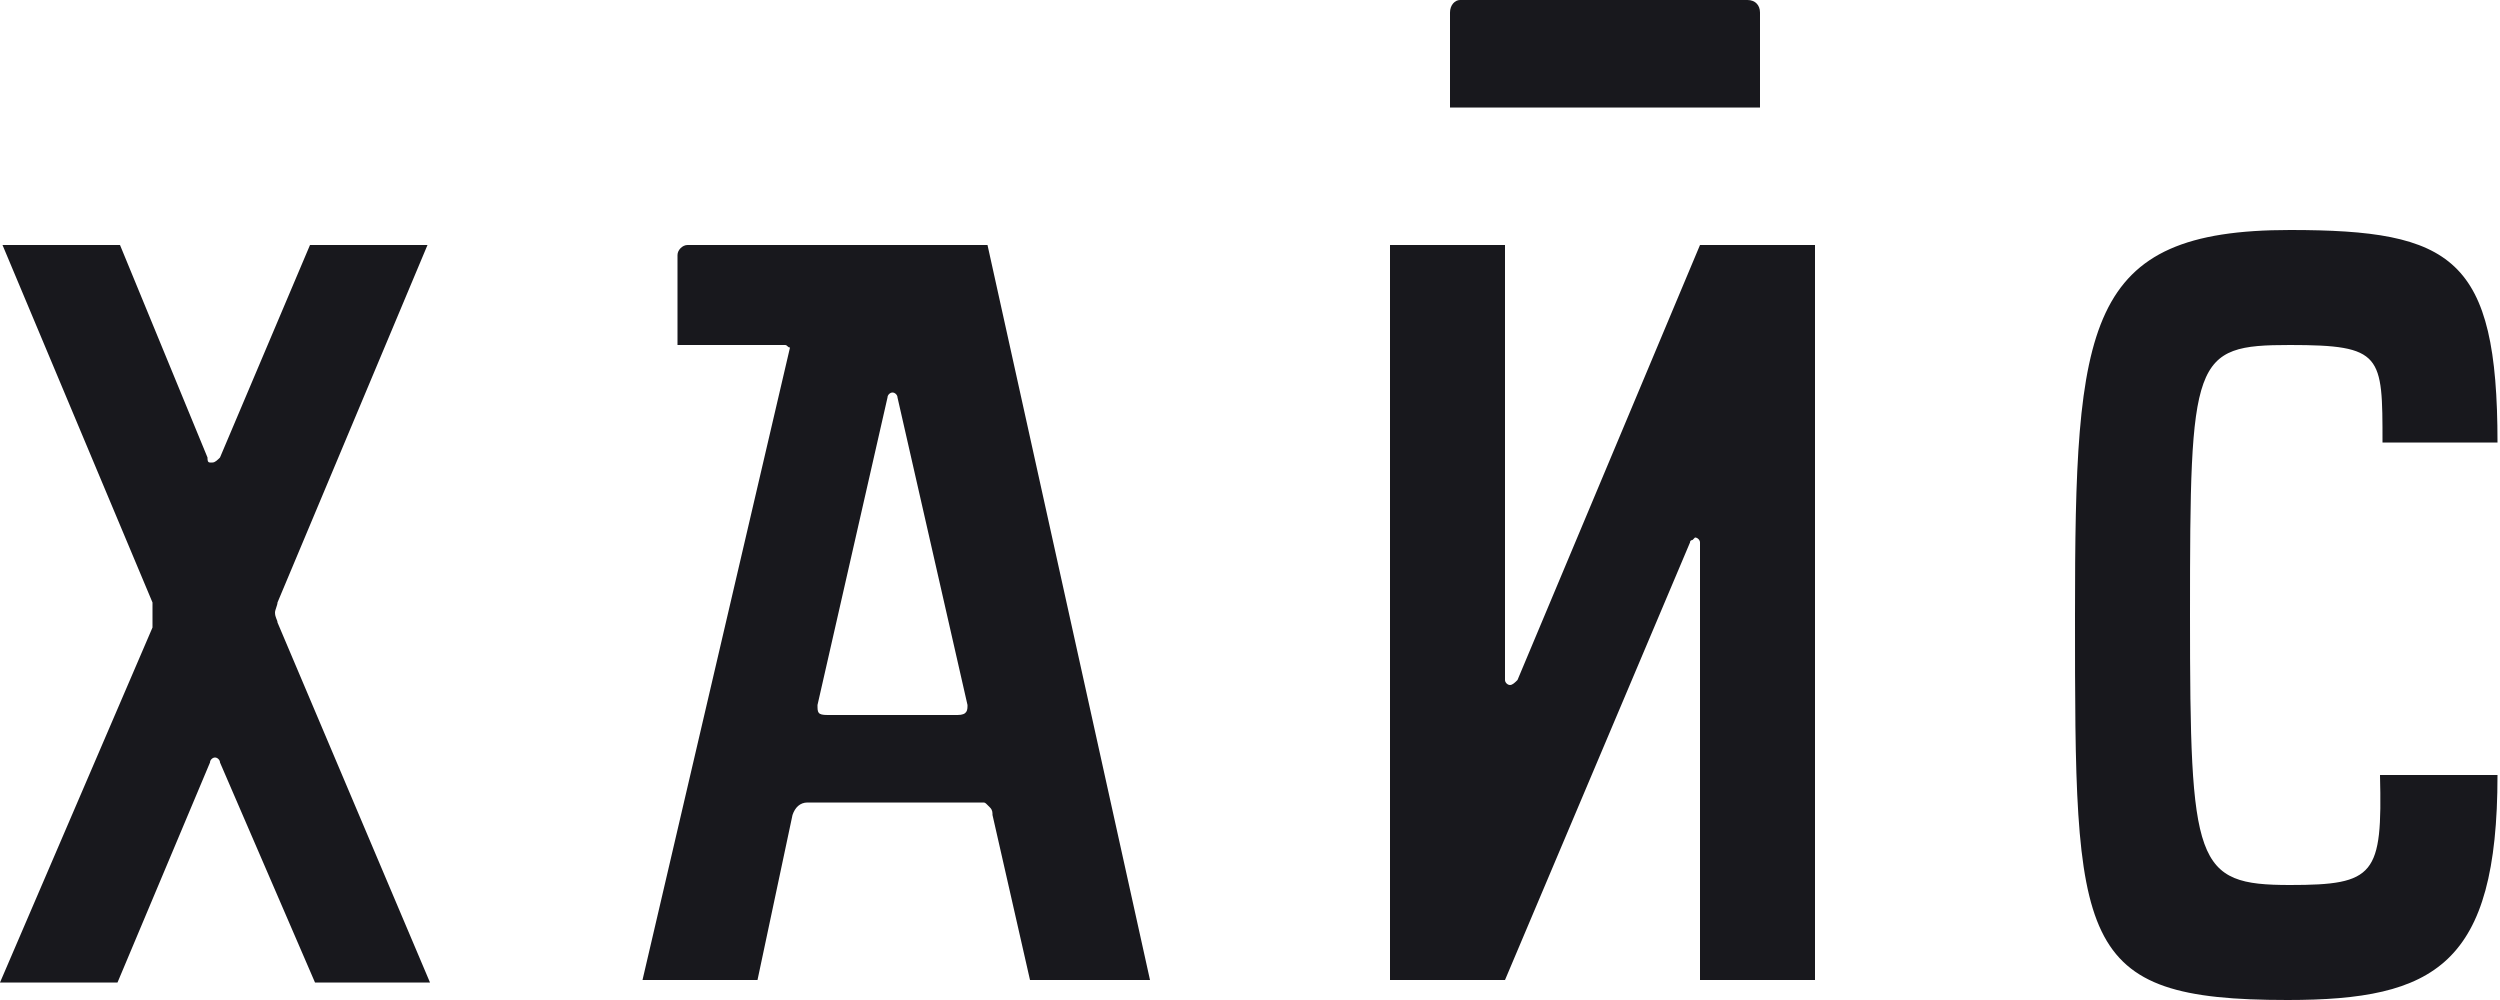 <svg xmlns="http://www.w3.org/2000/svg" viewBox="0 0 100 40">
	<path fill="#18181d" d="M70.4.5c0-.3-.2-.5-.5-.5H58.4c-.2 0-.4.2-.4.5v3.8h12.4V.5zM91.6 35.4c-3.8 0-4-.8-4-10.8 0-10.3.1-10.8 4-10.8 3.7 0 3.7.4 3.7 3.9h4.6c0-7.4-1.8-8.5-8.3-8.5-8.2 0-8.6 3.7-8.6 15.4C83 37.8 83 40 91.5 40c5.9 0 8.4-1.4 8.4-9h-4.7c.1 4-.2 4.4-3.6 4.4zM11 24.5c0-.1.1-.3.1-.4l6-14.3h-4.7l-3.6 8.5c-.1.1-.2.2-.3.2h-.1c-.1 0-.1-.1-.1-.2L4.8 9.8H.1l6 14.3V25.1L0 39.3h4.7l3.7-8.8c0-.1.1-.2.2-.2s.2.1.2.2l3.8 8.8h4.6l-6.1-14.4c0-.1-.1-.2-.1-.4zM27.5 9.8c-.2 0-.4.2-.4.4v3.6h4.3c.1 0 .1.1.2.1l-5.9 25.3h4.6l1.4-6.6c.1-.3.3-.5.6-.5h7c.1 0 .1 0 .2.1l.1.1c.1.1.1.2.1.3l1.5 6.6H46L39.5 9.8h-12zm10.8 18.8h-5.2c-.4 0-.4-.1-.4-.4l2.8-12.3c0-.1.1-.2.2-.2s.2.1.2.2l2.8 12.3c0 .2 0 .4-.4.4zM60.7 27.2c-.1.1-.2.2-.3.2-.1 0-.2-.1-.2-.2V9.8h-4.6v29.4h4.6l7.4-17.5c0-.1.1-.1.1-.1l.1-.1c.1 0 .2.1.2.2v17.5h4.6V9.8H68l-7.3 17.4z"/>
</svg>
